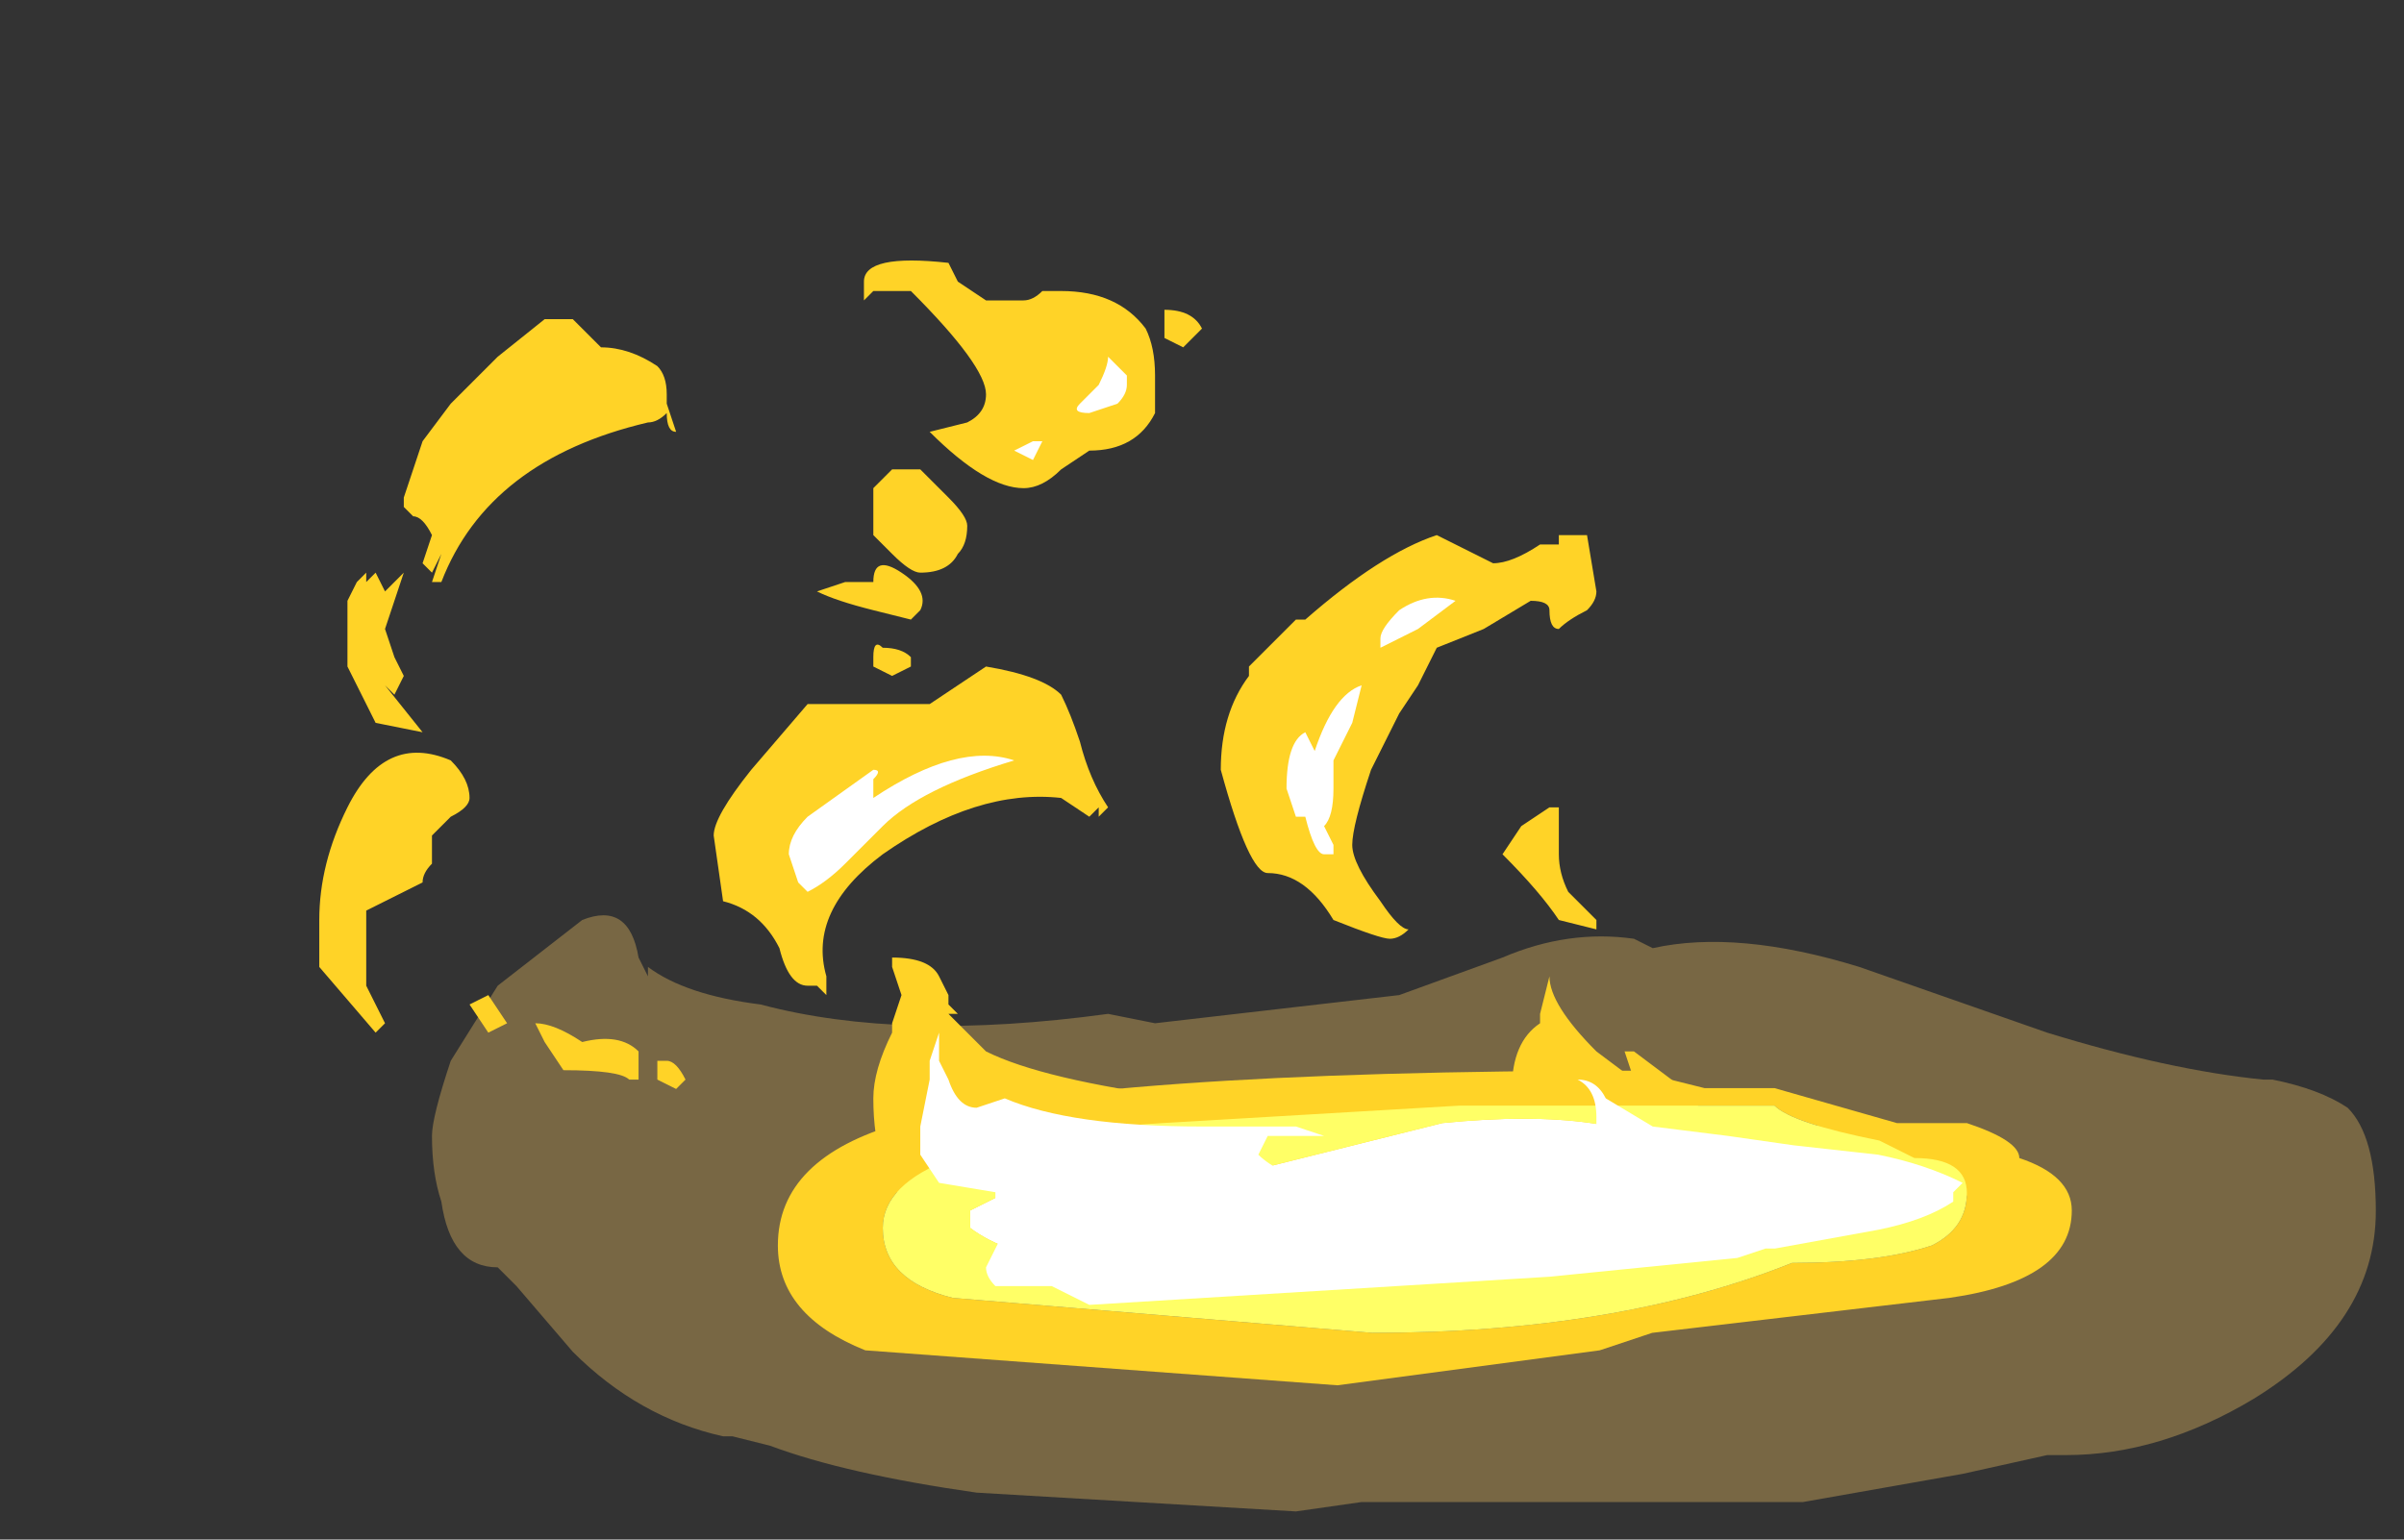 <?xml version="1.0" encoding="UTF-8" standalone="no"?>
<svg xmlns:ffdec="https://www.free-decompiler.com/flash" xmlns:xlink="http://www.w3.org/1999/xlink" ffdec:objectType="frame" height="57.4px" width="89.6px" xmlns="http://www.w3.org/2000/svg">
  <rect width="100%" height="100%" fill="#333333" stroke="none"/>
  <g transform="matrix(1.0, 0.0, 0.0, 1.0, 50.4, 40.25)">
    <use ffdec:characterId="4846" height="3.15" transform="matrix(7.0, 0.0, 0.0, 7.0, -34.3, -5.95)" width="10.35" xlink:href="#shape0"/>
    <use ffdec:characterId="4934" height="5.55" transform="matrix(7.0, 0.0, 0.0, 7.0, -38.5, -30.45)" width="8.8" xlink:href="#shape1"/>
    <use ffdec:characterId="4714" height="6.3" transform="matrix(-1.862, 0.0, 0.0, 1.862, 26.818, -0.333)" width="25.9" xlink:href="#sprite0"/>
    <use ffdec:characterId="4935" height="5.05" transform="matrix(7.0, 0.0, 0.0, 7.0, -21.0, -26.95)" width="6.25" xlink:href="#shape3"/>
  </g>
  <defs>
    <g id="shape0" transform="matrix(1.0, 0.0, 0.0, 1.0, 4.9, 0.85)">
      <path d="M0.8 -0.65 Q1.15 -0.8 1.5 -0.75 L1.6 -0.7 Q2.05 -0.8 2.7 -0.6 L3.7 -0.25 Q4.35 -0.05 4.85 0.0 L4.9 0.0 Q5.15 0.05 5.3 0.15 5.45 0.3 5.45 0.7 5.45 1.3 4.8 1.7 4.3 2.0 3.8 2.0 L3.7 2.0 3.25 2.1 2.4 2.25 0.05 2.25 -0.3 2.3 -2.0 2.2 Q-2.7 2.1 -3.1 1.95 L-3.3 1.9 -3.35 1.9 Q-3.8 1.8 -4.15 1.45 L-4.45 1.1 -4.55 1.0 Q-4.8 1.0 -4.85 0.65 -4.9 0.5 -4.9 0.3 -4.9 0.2 -4.8 -0.1 L-4.55 -0.5 -4.1 -0.85 Q-3.85 -0.95 -3.8 -0.65 L-3.75 -0.55 -3.75 -0.6 Q-3.55 -0.45 -3.15 -0.4 -2.4 -0.2 -1.3 -0.35 L-1.05 -0.3 0.25 -0.45 0.8 -0.65" fill="#ffcc66" fill-opacity="0.337" fill-rule="evenodd" stroke="none"/>
    </g>
    <g id="shape1" transform="matrix(1.0, 0.0, 0.0, 1.0, 5.5, 4.35)">
      <path d="M1.0 -2.85 L1.1 -2.85 1.1 -2.9 1.25 -2.9 1.3 -2.6 Q1.3 -2.55 1.25 -2.5 1.15 -2.45 1.1 -2.4 1.05 -2.4 1.05 -2.5 1.05 -2.55 0.95 -2.55 L0.7 -2.4 0.45 -2.3 0.35 -2.1 0.25 -1.95 0.1 -1.65 Q0.0 -1.35 0.0 -1.25 0.0 -1.15 0.15 -0.95 0.25 -0.8 0.3 -0.8 0.25 -0.75 0.2 -0.75 0.15 -0.75 -0.1 -0.85 -0.25 -1.1 -0.45 -1.1 -0.55 -1.1 -0.7 -1.65 -0.7 -1.95 -0.55 -2.15 L-0.55 -2.2 -0.3 -2.45 -0.25 -2.45 Q0.15 -2.8 0.45 -2.9 L0.75 -2.75 Q0.85 -2.75 1.0 -2.85 M1.1 -1.35 L1.1 -1.2 Q1.1 -1.1 1.15 -1.0 L1.3 -0.85 1.3 -0.8 1.1 -0.85 Q1.0 -1.0 0.8 -1.2 L0.9 -1.35 1.05 -1.45 1.1 -1.45 1.1 -1.35 M1.05 -0.55 Q1.05 -0.4 1.3 -0.15 L1.5 0.0 1.45 -0.15 1.5 -0.15 1.7 0.0 1.85 0.15 1.95 0.2 3.1 0.3 Q3.3 0.35 3.3 0.5 3.3 0.6 3.25 0.65 3.15 0.7 3.0 0.7 L2.9 0.75 Q2.75 0.85 2.55 0.85 L1.05 0.95 -0.35 1.1 -1.4 1.2 -2.0 1.05 -2.05 1.05 -2.1 1.0 -2.1 0.95 Q-2.1 0.9 -2.05 0.9 L-2.1 0.9 Q-2.1 0.8 -2.3 0.8 -2.35 0.8 -2.4 0.65 L-2.5 0.45 Q-2.55 0.3 -2.55 0.1 -2.55 -0.05 -2.45 -0.25 L-2.45 -0.3 -2.4 -0.45 -2.45 -0.6 -2.45 -0.65 Q-2.25 -0.65 -2.2 -0.55 L-2.15 -0.45 -2.15 -0.4 -2.1 -0.35 -2.15 -0.35 -1.95 -0.15 Q-1.65 0.0 -0.9 0.1 L-0.65 0.1 0.65 0.0 Q0.75 0.0 0.85 0.05 0.85 -0.2 1.0 -0.3 L1.0 -0.35 1.05 -0.55 M-2.6 -4.15 L-2.6 -4.25 Q-2.6 -4.4 -2.15 -4.35 L-2.1 -4.25 -1.95 -4.15 -1.75 -4.15 Q-1.7 -4.15 -1.65 -4.2 L-1.55 -4.2 Q-1.25 -4.2 -1.1 -4.0 -1.05 -3.9 -1.05 -3.75 -1.05 -3.6 -1.05 -3.55 -1.15 -3.35 -1.4 -3.35 L-1.55 -3.25 Q-1.65 -3.15 -1.75 -3.15 -1.95 -3.15 -2.25 -3.45 L-2.05 -3.5 Q-1.95 -3.55 -1.95 -3.65 -1.95 -3.8 -2.35 -4.2 L-2.55 -4.2 -2.6 -4.15 M-0.9 -3.9 L-1.0 -3.95 -1.0 -4.1 Q-0.85 -4.1 -0.8 -4.0 -0.85 -3.95 -0.9 -3.9 M-4.55 -3.85 L-4.3 -4.05 -4.15 -4.05 -4.0 -3.9 Q-3.85 -3.9 -3.7 -3.8 -3.65 -3.75 -3.65 -3.65 L-3.65 -3.6 -3.6 -3.45 Q-3.65 -3.45 -3.65 -3.55 -3.7 -3.5 -3.75 -3.5 -4.6 -3.3 -4.85 -2.65 L-4.9 -2.65 -4.85 -2.8 -4.9 -2.7 -4.95 -2.75 -4.9 -2.9 Q-4.95 -3.0 -5.0 -3.0 L-5.05 -3.05 -5.05 -3.1 -4.95 -3.4 -4.8 -3.6 -4.55 -3.85 M-5.05 -2.7 L-5.15 -2.4 -5.1 -2.25 -5.05 -2.15 -5.1 -2.05 -5.15 -2.1 -4.95 -1.85 -5.2 -1.9 -5.35 -2.2 -5.35 -2.55 -5.3 -2.65 -5.25 -2.7 -5.25 -2.65 -5.2 -2.7 -5.15 -2.6 -5.05 -2.7 M-4.7 -1.5 Q-4.7 -1.45 -4.8 -1.4 L-4.9 -1.3 -4.9 -1.15 Q-4.95 -1.1 -4.95 -1.05 L-5.25 -0.9 -5.25 -0.5 -5.15 -0.3 -5.2 -0.25 -5.5 -0.6 -5.5 -0.85 Q-5.5 -1.15 -5.35 -1.45 -5.15 -1.85 -4.8 -1.7 -4.7 -1.6 -4.7 -1.5 M-4.35 -0.3 Q-4.25 -0.3 -4.1 -0.2 -3.9 -0.25 -3.8 -0.15 L-3.8 0.0 -3.85 0.0 Q-3.9 -0.05 -4.2 -0.05 L-4.3 -0.2 -4.35 -0.3 Q-4.35 -0.35 -4.35 -0.3 M-4.5 -0.3 L-4.6 -0.25 -4.7 -0.4 -4.6 -0.45 -4.5 -0.3 M-3.35 -0.95 L-3.4 -1.3 Q-3.4 -1.4 -3.2 -1.65 L-2.9 -2.0 -2.25 -2.0 -1.95 -2.2 Q-1.65 -2.15 -1.55 -2.05 -1.5 -1.95 -1.45 -1.8 -1.4 -1.6 -1.3 -1.45 L-1.35 -1.4 -1.35 -1.45 -1.4 -1.4 -1.55 -1.5 Q-2.0 -1.55 -2.5 -1.2 -2.9 -0.9 -2.8 -0.55 L-2.8 -0.45 -2.85 -0.5 -2.9 -0.5 Q-3.0 -0.5 -3.05 -0.7 -3.15 -0.9 -3.35 -0.95 M-3.7 -0.1 L-3.65 -0.1 Q-3.6 -0.1 -3.55 0.0 L-3.6 0.05 -3.7 0.0 -3.7 -0.1 M-2.05 -2.95 Q-2.05 -2.85 -2.1 -2.8 -2.15 -2.7 -2.3 -2.7 -2.35 -2.7 -2.45 -2.8 L-2.55 -2.9 -2.55 -3.15 -2.45 -3.25 -2.3 -3.25 -2.15 -3.1 Q-2.05 -3.0 -2.05 -2.95 M-2.35 -2.25 L-2.35 -2.2 -2.45 -2.15 -2.55 -2.2 -2.55 -2.25 Q-2.55 -2.35 -2.5 -2.3 -2.4 -2.3 -2.35 -2.25 M-2.3 -2.5 L-2.35 -2.45 -2.55 -2.5 Q-2.75 -2.55 -2.85 -2.6 L-2.7 -2.65 -2.55 -2.65 Q-2.55 -2.8 -2.4 -2.7 -2.25 -2.6 -2.3 -2.5" fill="#ffd327" fill-rule="evenodd" stroke="none"/>
    </g>
    <g id="sprite0" transform="matrix(1.0, 0.0, 0.0, 1.0, 12.95, 6.3)">
      <use ffdec:characterId="4713" height="0.9" transform="matrix(7.0, 0.0, 0.0, 7.0, -12.95, -6.3)" width="3.7" xlink:href="#shape2"/>
    </g>
    <g id="shape2" transform="matrix(1.0, 0.0, 0.0, 1.0, 1.85, 0.9)">
      <path d="M0.25 -0.3 L-0.15 -0.35 -0.45 -0.35 Q-0.6 -0.35 -0.7 -0.4 L-1.15 -0.45 -1.25 -0.55 Q-1.25 -0.7 -0.75 -0.65 -0.55 -0.8 -0.05 -0.75 L0.55 -0.6 0.9 -0.7 Q1.05 -0.7 1.1 -0.6 1.2 -0.55 1.3 -0.5 L1.3 -0.45 Q1.1 -0.3 0.55 -0.35 L0.45 -0.35 0.25 -0.3" fill="#ffffff" fill-rule="evenodd" stroke="none"/>
      <path d="M0.15 -0.15 L1.35 -0.25 Q1.55 -0.3 1.55 -0.45 1.55 -0.7 0.75 -0.75 L-0.1 -0.8 -1.0 -0.8 Q-1.05 -0.75 -1.3 -0.7 L-1.4 -0.65 Q-1.55 -0.65 -1.55 -0.55 -1.55 -0.45 -1.45 -0.4 -1.3 -0.35 -1.05 -0.35 -0.55 -0.15 0.15 -0.15 M1.85 -0.4 Q1.85 -0.2 1.6 -0.1 L0.25 0.0 -0.5 -0.1 -0.65 -0.15 -1.5 -0.25 Q-1.85 -0.3 -1.85 -0.5 -1.85 -0.6 -1.7 -0.65 -1.7 -0.7 -1.55 -0.75 L-1.35 -0.75 -1.0 -0.85 -0.8 -0.85 -0.6 -0.9 Q0.95 -0.9 1.5 -0.75 1.85 -0.65 1.85 -0.4" fill="#ffd327" fill-rule="evenodd" stroke="none"/>
      <path d="M0.15 -0.15 Q-0.55 -0.15 -1.05 -0.35 -1.3 -0.35 -1.45 -0.4 -1.55 -0.45 -1.55 -0.55 -1.55 -0.65 -1.4 -0.65 L-1.3 -0.7 Q-1.05 -0.75 -1.0 -0.8 L-0.1 -0.8 0.75 -0.75 Q1.55 -0.7 1.55 -0.45 1.55 -0.3 1.35 -0.25 L0.15 -0.15 M0.25 -0.3 L0.45 -0.35 0.55 -0.35 Q1.1 -0.3 1.3 -0.45 L1.3 -0.5 Q1.2 -0.55 1.1 -0.6 1.05 -0.7 0.9 -0.7 L0.55 -0.6 -0.05 -0.75 Q-0.55 -0.8 -0.75 -0.65 -1.25 -0.7 -1.25 -0.55 L-1.15 -0.45 -0.7 -0.4 Q-0.6 -0.35 -0.45 -0.35 L-0.15 -0.35 0.25 -0.3" fill="#ffff66" fill-rule="evenodd" stroke="none"/>
    </g>
    <g id="shape3" transform="matrix(1.0, 0.0, 0.0, 1.0, 3.0, 3.85)">
      <path d="M0.35 -2.4 L0.15 -2.3 0.15 -2.35 Q0.15 -2.4 0.25 -2.5 0.4 -2.6 0.55 -2.55 L0.35 -2.4 M3.2 0.6 L3.2 0.65 Q3.05 0.75 2.8 0.8 L2.25 0.9 2.2 0.9 2.05 0.95 1.05 1.05 -1.4 1.2 -1.6 1.1 -1.9 1.1 Q-1.95 1.05 -1.95 1.0 L-1.85 0.8 -1.9 0.7 -1.9 0.6 -2.2 0.55 -2.3 0.4 -2.3 0.25 -2.25 0.0 -2.25 -0.1 -2.2 -0.25 -2.2 -0.1 -2.15 0.0 Q-2.1 0.15 -2.0 0.15 L-1.85 0.1 Q-1.5 0.25 -0.8 0.25 L-0.3 0.25 -0.15 0.3 -0.45 0.3 -0.5 0.4 Q-0.45 0.45 -0.35 0.5 -0.25 0.55 -0.2 0.6 L0.15 0.7 Q0.8 0.7 1.15 0.5 1.3 0.4 1.35 0.25 L1.3 0.25 1.3 0.2 Q1.3 0.05 1.2 0.0 1.3 0.0 1.35 0.1 L1.6 0.25 2.0 0.3 2.35 0.35 2.8 0.4 Q3.05 0.45 3.25 0.55 L3.2 0.6 M-1.2 -3.7 Q-1.2 -3.65 -1.25 -3.6 L-1.4 -3.55 Q-1.5 -3.55 -1.45 -3.6 L-1.35 -3.7 Q-1.3 -3.8 -1.3 -3.85 L-1.2 -3.75 -1.2 -3.7 M-2.95 -1.05 L-3.0 -1.2 Q-3.0 -1.3 -2.9 -1.4 L-2.55 -1.65 Q-2.5 -1.65 -2.55 -1.6 L-2.55 -1.5 Q-2.1 -1.8 -1.8 -1.7 -2.3 -1.55 -2.5 -1.35 L-2.7 -1.15 Q-2.8 -1.05 -2.9 -1.0 L-2.95 -1.05 M-1.7 -3.3 L-1.8 -3.35 -1.7 -3.4 -1.65 -3.4 -1.7 -3.3 M-0.35 -1.55 Q-0.35 -1.8 -0.25 -1.85 L-0.2 -1.75 Q-0.1 -2.05 0.05 -2.1 L0.0 -1.9 -0.1 -1.7 -0.1 -1.55 Q-0.1 -1.4 -0.15 -1.35 L-0.1 -1.25 -0.1 -1.2 -0.15 -1.2 Q-0.2 -1.2 -0.25 -1.4 L-0.3 -1.4 -0.35 -1.55" fill="#ffffff" fill-rule="evenodd" stroke="none"/>
    </g>
  </defs>
</svg>
